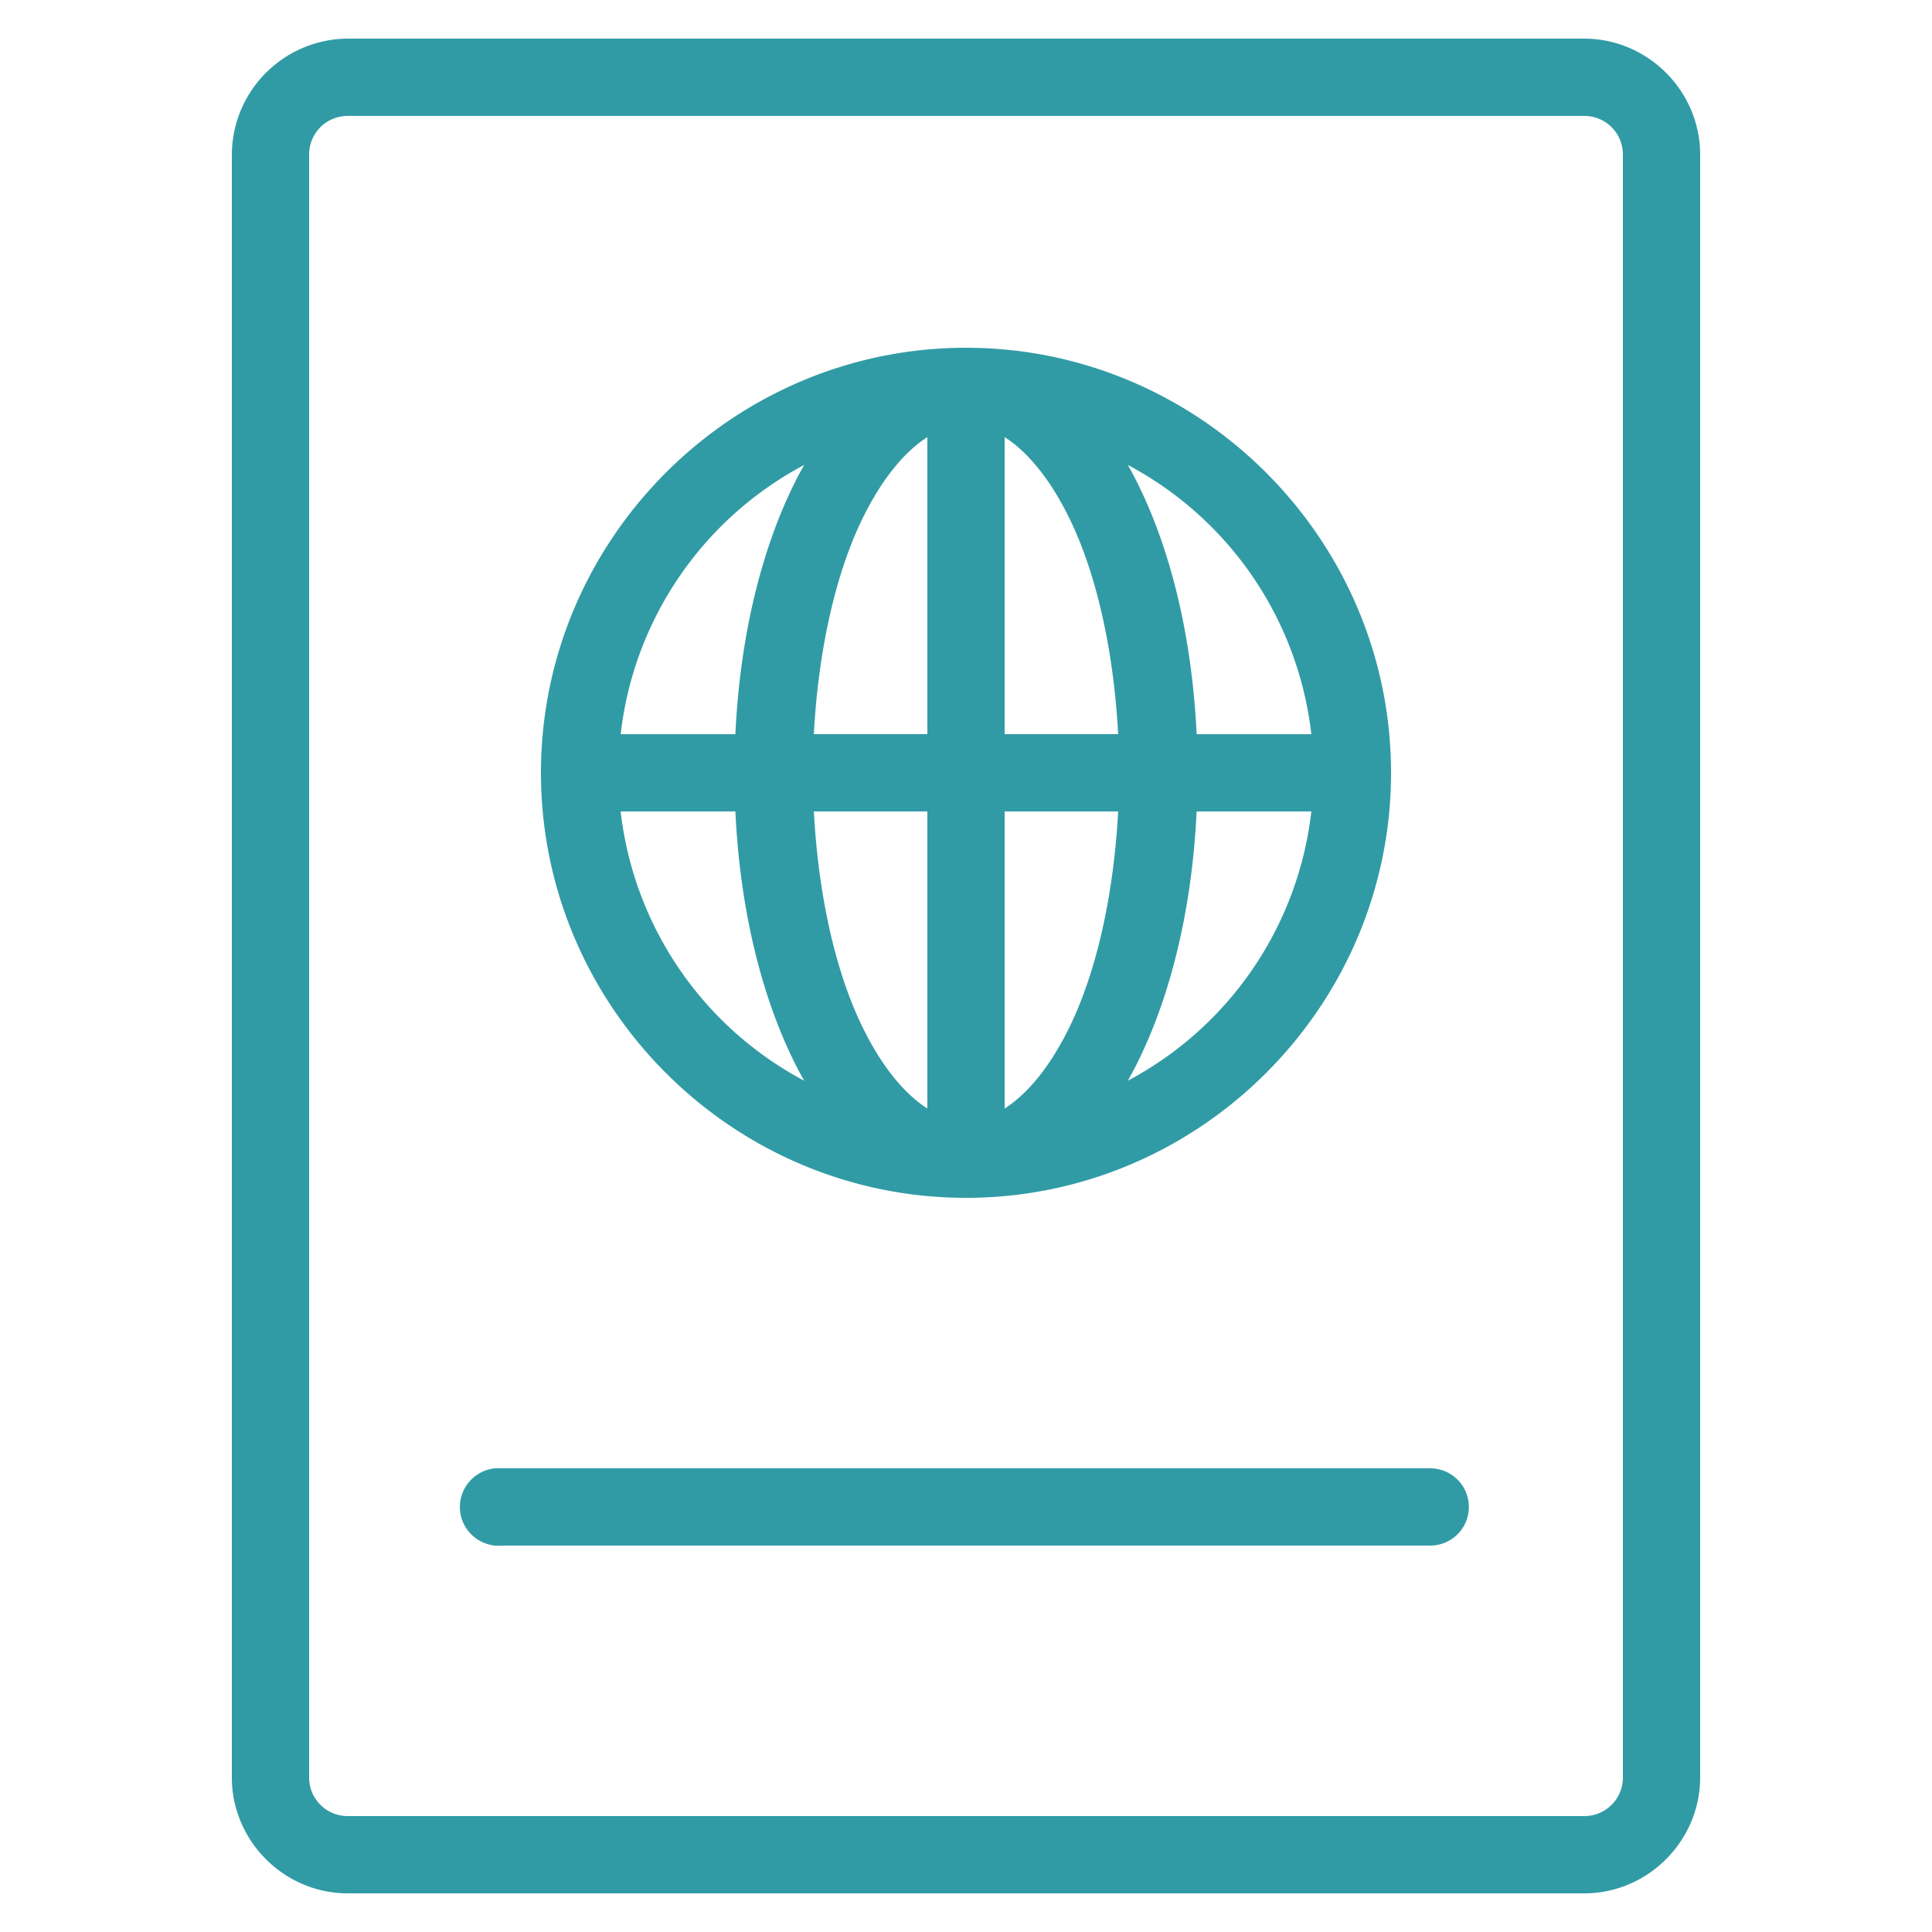 <svg width="40" height="40" fill="none" xmlns="http://www.w3.org/2000/svg"><path d="M7.2.8a2.413 2.413 0 00-2.4 2.4v33.6c0 1.316 1.084 2.4 2.4 2.4h25.6c1.315 0 2.4-1.084 2.4-2.4V3.2c0-1.315-1.085-2.4-2.4-2.4H7.2zm0 1.6h25.6c.444 0 .8.357.8.8v33.6c0 .445-.356.8-.8.8H7.2a.798.798 0 01-.8-.8V3.2c0-.443.356-.8.8-.8zM20 7.2c-4.838 0-8.8 3.963-8.8 8.8 0 4.838 3.962 8.8 8.8 8.8 4.837 0 8.8-3.962 8.8-8.8 0-4.837-3.963-8.8-8.8-8.8zm-.8 1.85v6.15h-2.35c.094-1.768.462-3.368 1.025-4.5.403-.815.869-1.359 1.325-1.65zm1.6 0c.456.291.922.835 1.325 1.65.562 1.132.931 2.732 1.025 4.5H20.8V9.05zm-4.15.576a7.156 7.156 0 00-.2.375c-.7 1.41-1.131 3.212-1.225 5.2H12.85a7.241 7.241 0 013.8-5.575zm6.7 0a7.241 7.241 0 013.8 5.575h-2.375c-.094-1.988-.525-3.79-1.225-5.2a7.081 7.081 0 00-.2-.375zM12.85 16.8h2.375c.094 1.987.525 3.79 1.225 5.2.062.128.131.253.2.375a7.241 7.241 0 01-3.8-5.575zm4 0h2.35v6.15c-.456-.29-.922-.835-1.325-1.65-.563-1.131-.931-2.731-1.025-4.5zm3.95 0h2.35c-.094 1.769-.463 3.369-1.025 4.5-.403.815-.869 1.36-1.325 1.65V16.8zm3.975 0h2.375a7.241 7.241 0 01-3.8 5.575c.069-.122.137-.247.2-.375.7-1.41 1.131-3.213 1.225-5.2zM10.25 30.4a.805.805 0 00-.725.875c.04.44.434.765.875.725h19.2a.805.805 0 00.703-.397.807.807 0 000-.806.805.805 0 00-.703-.397H10.25z" fill="#319BA5"/></svg>